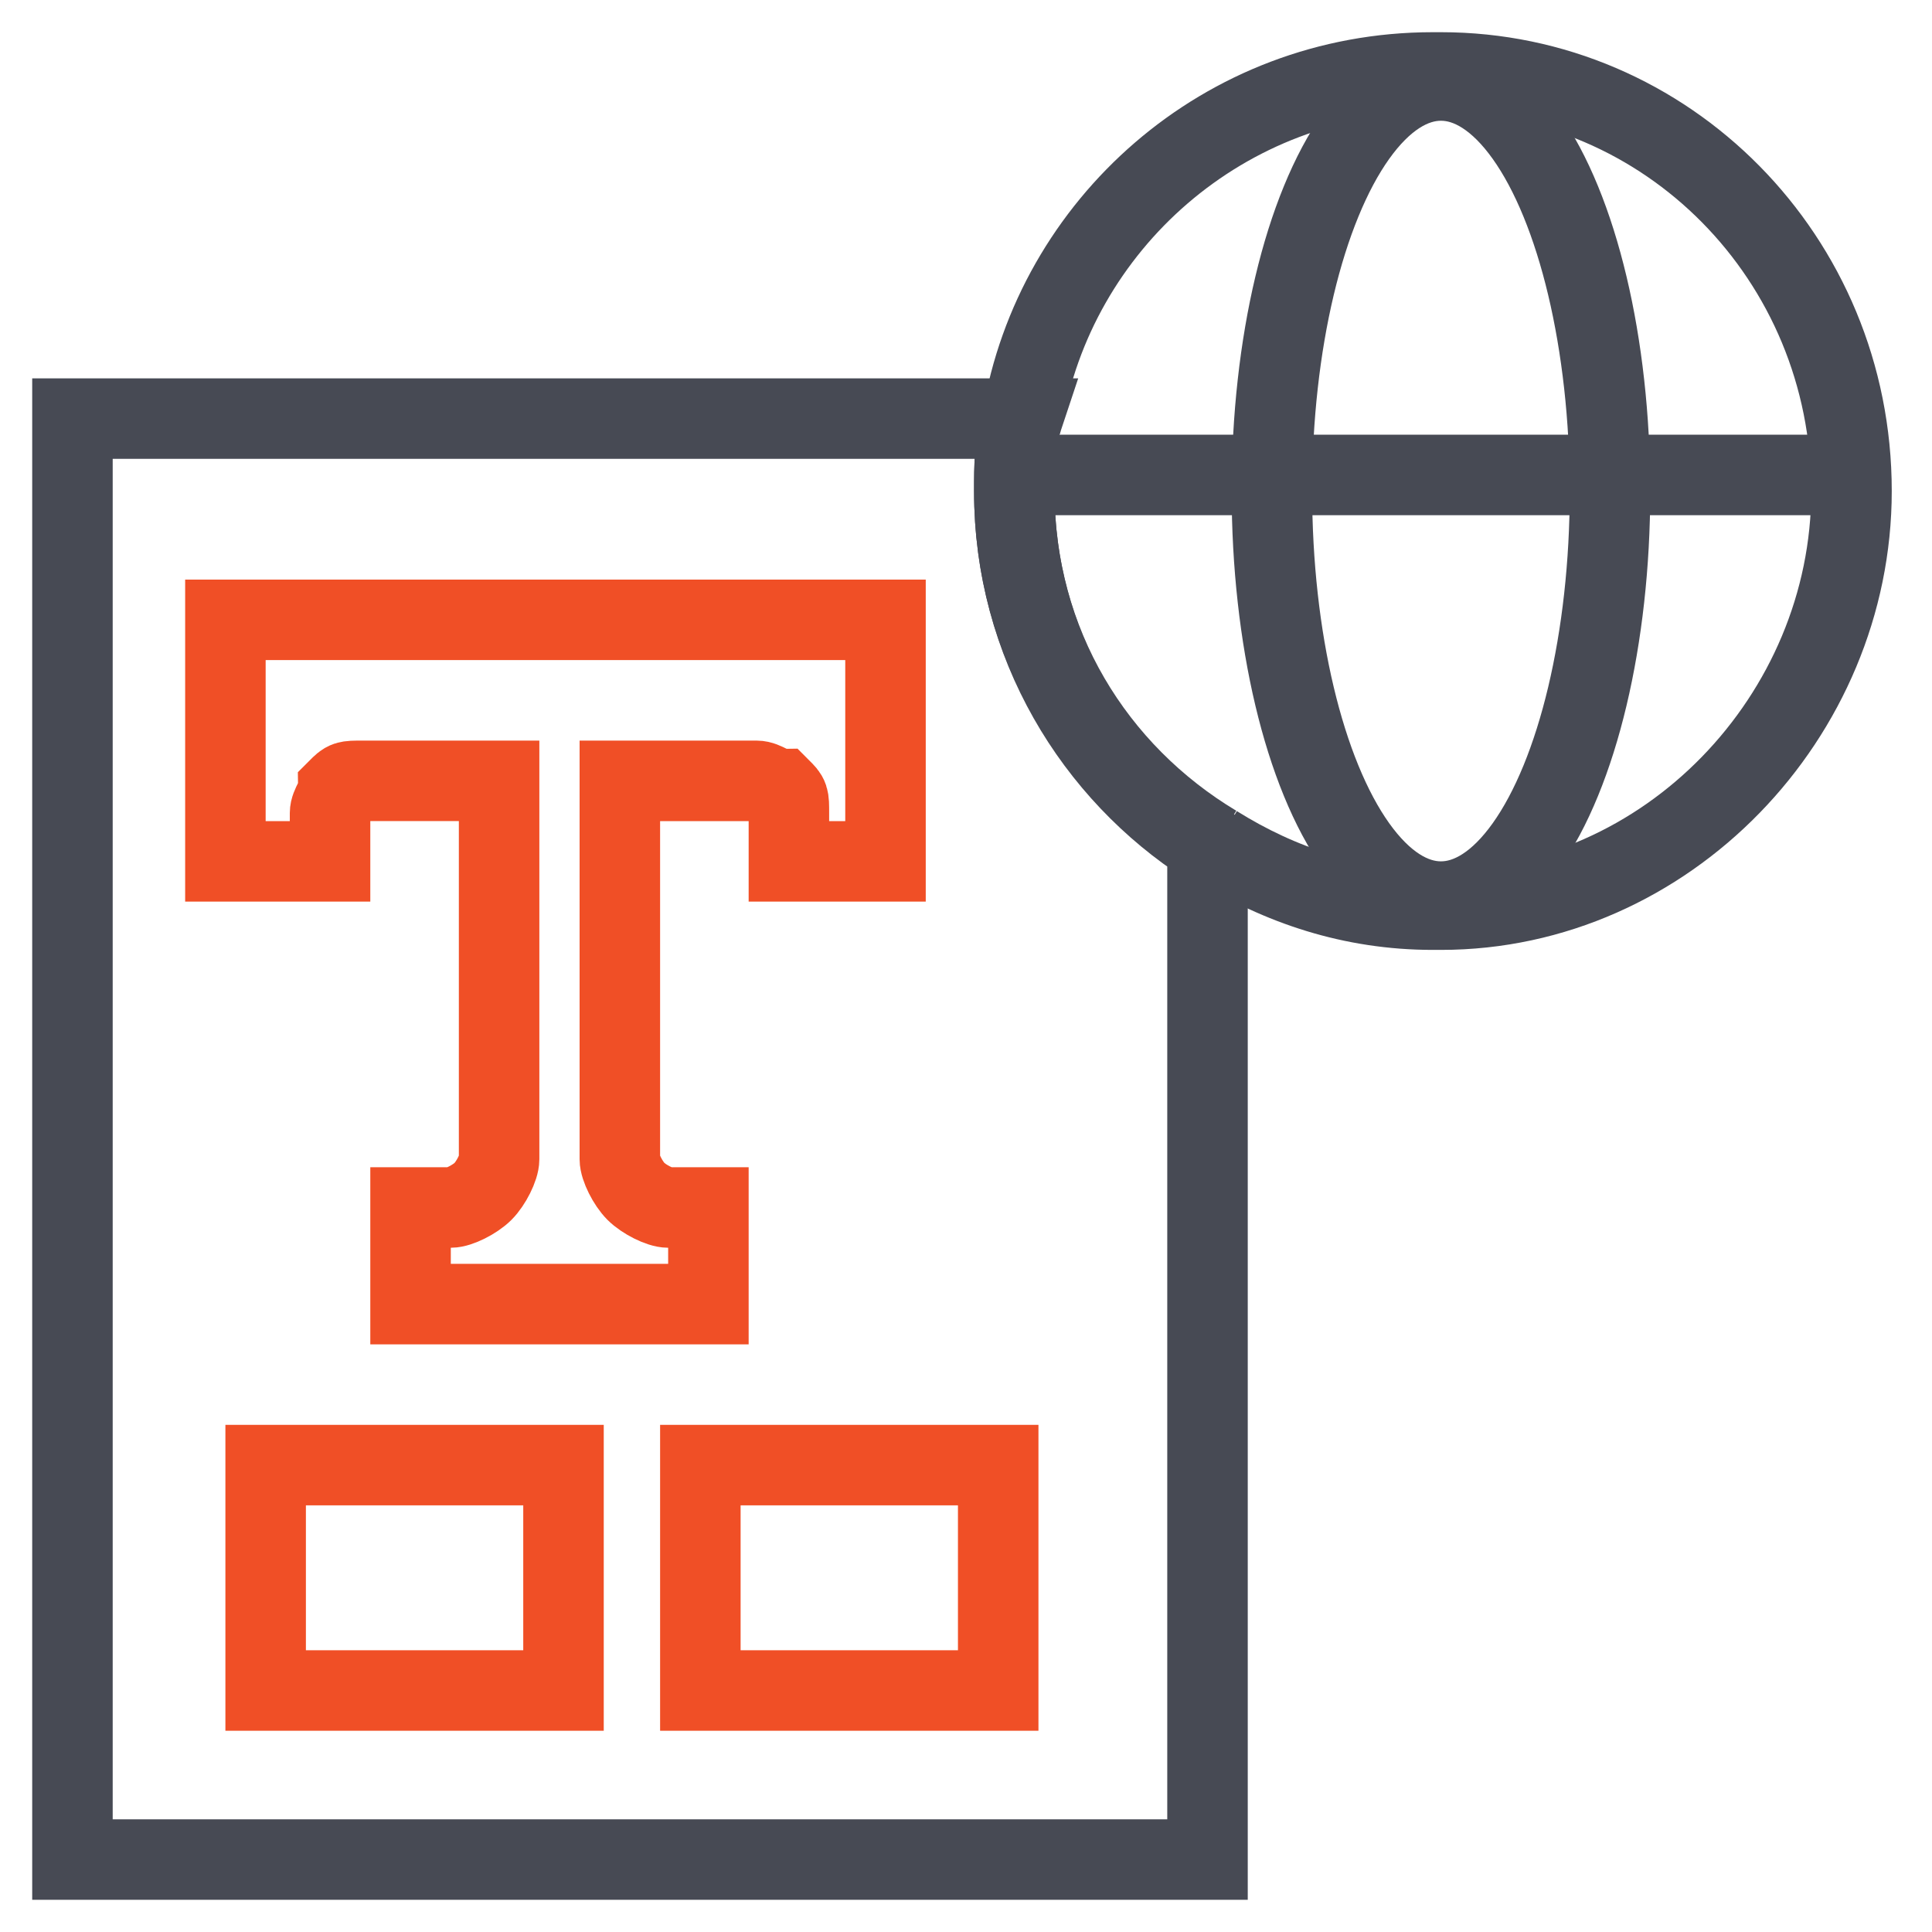 <?xml version="1.0" encoding="utf-8"?>
<!-- Generator: Adobe Illustrator 25.2.1, SVG Export Plug-In . SVG Version: 6.00 Build 0)  -->
<svg version="1.1" id="Layer_1" xmlns="http://www.w3.org/2000/svg" xmlns:xlink="http://www.w3.org/1999/xlink" x="0px" y="0px"
	 viewBox="0 0 24 24" style="enable-background:new 0 0 24 24;" xml:space="preserve">

<g>
	<g>
		<path fill="none" d="M13.9,5.5"/>
		<path fill="none" stroke="#474A54" strokeLinecap="round" strokeLinejoin="round" d="M12.6,6.1c0-0.3,0-0.6,0.1-0.9h-2.5h-0.1H0.9v11.4v0.2v6.3h9.1h0.1h4.9v-6.3v-0.2v-6.1
			C13.6,9.6,12.6,8,12.6,6.1z"/>
		<g>
			<path id="Layer0_0_1_STROKES" fill="none" stroke="#F04F26" strokeLinecap="round" strokeLinejoin="round" d="M2.8,7.7v3h1.3v-0.6c0-0.1,0.1-0.2,0.1-0.3c0.1-0.1,0.1-0.1,0.3-0.1h1.7v4.7
				c0,0.1-0.1,0.3-0.2,0.4C5.9,14.9,5.7,15,5.6,15H5.1v1.2h3.7V15H8.3c-0.1,0-0.3-0.1-0.4-0.2c-0.1-0.1-0.2-0.3-0.2-0.4V9.7h1.7
				c0.1,0,0.2,0.1,0.3,0.1c0.1,0.1,0.1,0.1,0.1,0.3v0.6H11v-3H2.8z"/>
		</g>
		<rect x="3.3" y="18.2" fill="none" stroke="#F04F26" strokeLinecap="round" strokeLinejoin="round" width="3.7" height="2.8"/>
		<rect x="8.7" y="18.2" fill="none" stroke="#F04F26" strokeLinecap="round" strokeLinejoin="round" width="3.7" height="2.8"/>
		<path fill="none" stroke="#474A54" strokeLinecap="round" strokeLinejoin="round" d="M15.1,10.5c0.8,0.5,1.7,0.8,2.7,0.8h0c0,0,0,0,0.1,0v0c2.8,0,5.1-2.4,5.1-5.2c0-2.9-2.3-5.2-5.1-5.2v0
			c0,0,0,0-0.1,0h0c-2.6,0-4.7,1.9-5.1,4.3 M13.9,5.5"/>
		<path fill="none" stroke="#474A54" strokeLinecap="round" strokeLinejoin="round" d="M12.7,5.2c-0.1,0.3-0.1,0.6-0.1,0.9c0,1.9,1,3.5,2.5,4.4"/>
		<ellipse fill="none" stroke="#474A54" strokeLinecap="round" strokeLinejoin="round" cx="17.9" cy="6.1" rx="2.1" ry="5.1"/>
	</g>
	<line fill="none" stroke="#474A54" strokeLinecap="round" strokeLinejoin="round" x1="23" y1="5.9" x2="12.8" y2="5.9"/>
</g>
</svg>
